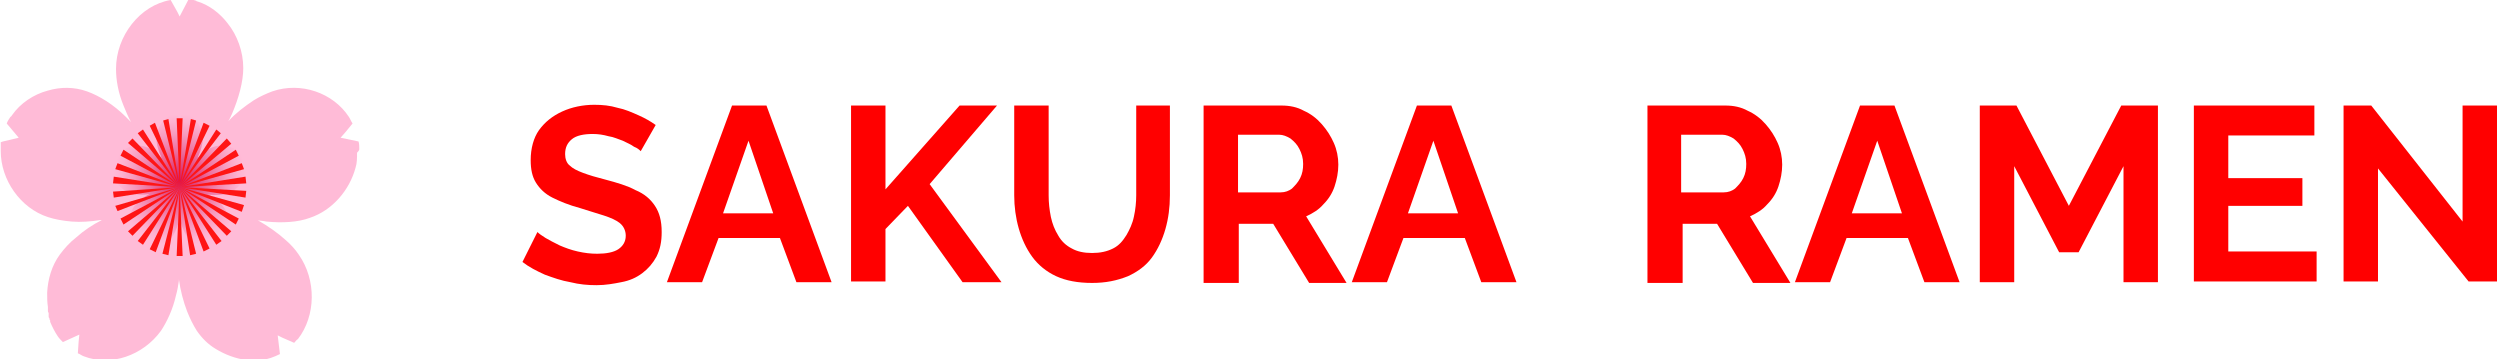 <?xml version="1.0" encoding="utf-8"?>
<!-- Generator: Adobe Illustrator 24.3.0, SVG Export Plug-In . SVG Version: 6.00 Build 0)  -->
<svg version="1.1" id="Ebene_1" xmlns="http://www.w3.org/2000/svg" xmlns:xlink="http://www.w3.org/1999/xlink" x="0px" y="0px"
	 viewBox="0 0 334 48" style="enable-background:new 0 0 334 48;" xml:space="preserve">
<style type="text/css">
	.st0{fill:#FF0000;}
	.st1{fill:#FFBBD7;}
	.st2{fill:url(#SVGID_1_);}
	.st3{fill:#FF1515;}
</style>
<path class="st0" d="M85.6,20.2c-0.2-0.2-0.4-0.4-0.9-0.6c-0.4-0.3-0.9-0.5-1.5-0.8c-0.6-0.2-1.2-0.5-1.9-0.6
	c-0.7-0.2-1.4-0.3-2.1-0.3c-1.2,0-2.2,0.2-2.8,0.7c-0.6,0.5-0.9,1.1-0.9,2c0,0.6,0.2,1.2,0.6,1.5c0.4,0.4,1,0.7,1.8,1
	c0.8,0.3,1.8,0.6,3,0.9c1.5,0.4,2.9,0.8,4,1.4c1.2,0.5,2,1.2,2.6,2.1c0.6,0.9,0.9,2,0.9,3.5c0,1.3-0.2,2.3-0.7,3.3
	c-0.5,0.9-1.1,1.6-1.9,2.2c-0.8,0.6-1.7,1-2.8,1.2c-1,0.2-2.1,0.4-3.3,0.4c-1.2,0-2.3-0.1-3.5-0.4c-1.2-0.2-2.3-0.6-3.4-1
	c-1.1-0.5-2.1-1-3-1.7l2-4c0.2,0.2,0.6,0.5,1.1,0.8c0.5,0.3,1.1,0.6,1.9,1c0.7,0.3,1.5,0.6,2.4,0.8c0.9,0.2,1.7,0.3,2.6,0.3
	c1.2,0,2.2-0.2,2.8-0.6c0.6-0.4,1-1,1-1.8c0-0.7-0.3-1.3-0.8-1.7c-0.5-0.4-1.2-0.7-2.1-1c-0.9-0.3-2-0.6-3.2-1
	c-1.5-0.4-2.7-0.9-3.7-1.4c-1-0.5-1.7-1.2-2.2-2c-0.5-0.8-0.7-1.8-0.7-3c0-1.6,0.4-3,1.1-4c0.8-1.1,1.8-1.9,3.1-2.5
	c1.3-0.6,2.8-0.9,4.3-0.9c1.1,0,2.1,0.1,3.1,0.4c1,0.2,1.9,0.6,2.8,1c0.9,0.4,1.6,0.8,2.3,1.3L85.6,20.2z"/>
<path class="st0" d="M97.8,14.1h4.6l8.7,23.6h-4.7l-2.2-5.9h-8.2l-2.2,5.9h-4.7L97.8,14.1z M103.3,28.5l-3.3-9.7l-3.4,9.7H103.3z"/>
<path class="st0" d="M113.7,37.6V14.1h4.6v11.2l9.9-11.2h5l-9,10.5l9.6,13.1h-5.2l-7.3-10.2l-3,3.1v7H113.7z"/>
<path class="st0" d="M145.9,37.8c-1.9,0-3.5-0.3-4.8-0.9c-1.3-0.6-2.4-1.5-3.2-2.6c-0.8-1.1-1.4-2.4-1.8-3.8
	c-0.4-1.4-0.6-2.9-0.6-4.4v-12h4.6v12c0,1,0.1,1.9,0.3,2.9c0.2,0.9,0.5,1.7,1,2.5c0.4,0.7,1,1.3,1.8,1.7c0.7,0.4,1.6,0.6,2.7,0.6
	c1.1,0,2-0.2,2.8-0.6c0.8-0.4,1.3-1,1.8-1.8c0.4-0.7,0.8-1.5,1-2.5c0.2-0.9,0.3-1.9,0.3-2.8v-12h4.5v12c0,1.6-0.2,3.1-0.6,4.5
	c-0.4,1.4-1,2.7-1.8,3.8c-0.8,1.1-1.9,1.9-3.2,2.5C149.2,37.5,147.7,37.8,145.9,37.8z"/>
<path class="st0" d="M160.8,37.6V14.1h10.4c1.1,0,2.1,0.2,3,0.7c0.9,0.4,1.7,1,2.4,1.8c0.7,0.8,1.2,1.6,1.6,2.5
	c0.4,0.9,0.6,1.9,0.6,2.9c0,1-0.2,2-0.5,2.9c-0.3,0.9-0.8,1.7-1.5,2.4c-0.6,0.7-1.4,1.2-2.3,1.6l5.4,8.9h-5l-4.8-7.9h-4.6v7.9H160.8
	z M165.4,25.7h5.7c0.6,0,1.1-0.2,1.5-0.5c0.4-0.4,0.8-0.8,1.1-1.4c0.3-0.6,0.4-1.2,0.4-1.9c0-0.8-0.2-1.4-0.5-2
	c-0.3-0.6-0.7-1-1.2-1.4c-0.5-0.3-1-0.5-1.5-0.5h-5.5V25.7z"/>
<path class="st0" d="M189.3,14.1h4.6l8.7,23.6h-4.7l-2.2-5.9h-8.2l-2.2,5.9h-4.7L189.3,14.1z M194.8,28.5l-3.3-9.7l-3.4,9.7H194.8z"
	/>
<path class="st0" d="M220.1,37.6V14.1h10.4c1.1,0,2.1,0.2,3,0.7c0.9,0.4,1.7,1,2.4,1.8c0.7,0.8,1.2,1.6,1.6,2.5
	c0.4,0.9,0.6,1.9,0.6,2.9c0,1-0.2,2-0.5,2.9c-0.3,0.9-0.8,1.7-1.5,2.4c-0.6,0.7-1.4,1.2-2.3,1.6l5.4,8.9h-5l-4.8-7.9h-4.6v7.9H220.1
	z M224.6,25.7h5.7c0.6,0,1.1-0.2,1.5-0.5c0.4-0.4,0.8-0.8,1.1-1.4c0.3-0.6,0.4-1.2,0.4-1.9c0-0.8-0.2-1.4-0.5-2
	c-0.3-0.6-0.7-1-1.2-1.4c-0.5-0.3-1-0.5-1.5-0.5h-5.5V25.7z"/>
<path class="st0" d="M248.5,14.1h4.6l8.7,23.6h-4.7l-2.2-5.9h-8.2l-2.2,5.9h-4.7L248.5,14.1z M254.1,28.5l-3.3-9.7l-3.4,9.7H254.1z"
	/>
<path class="st0" d="M283.7,37.6V22.2l-6,11.5h-2.6l-6-11.5v15.5h-4.6V14.1h4.9l7,13.4l7-13.4h4.9v23.6H283.7z"/>
<path class="st0" d="M309.5,33.6v4h-16.4V14.1h16.1v4h-11.5v5.7h9.9v3.7h-9.9v6.1H309.5z"/>
<path class="st0" d="M317.7,22.5v15.1h-4.6V14.1h3.7l12.2,15.5V14.1h4.6v23.5h-3.8L317.7,22.5z"/>
<path class="st1" d="M48,19.9c0-0.3,0-0.7-0.1-1l-2.4-0.5l0.7-0.8l0.9-1.1c-0.2-0.3-0.3-0.6-0.5-0.9c-2.1-3.2-6.4-4.7-10.2-3.4
	c-0.8,0.3-1.7,0.7-2.5,1.2c-1.2,0.8-2.4,1.7-3.4,2.8c0,0,0,0,0,0c0.2-0.3,0.3-0.6,0.5-1c0.9-2.1,1.5-4.3,1.5-6.1
	c0-2.2-0.8-4.4-2.1-6c-1-1.3-2.4-2.4-4-2.9c-0.1,0-0.1,0-0.2-0.1c-0.3-0.1-0.6-0.2-1-0.2L24,2.2l-0.3-0.6L22.8,0l0,0
	c-4.1,0.7-7.3,4.8-7.3,9.2c0,1.5,0.3,3.2,1,4.9c0.3,0.7,0.6,1.5,1,2.2c0,0,0,0,0,0c-0.2-0.2-0.5-0.5-0.7-0.7
	c-1.6-1.6-3.5-2.8-5.2-3.4c-1.7-0.6-3.5-0.6-5.2-0.1h0c-1.9,0.5-3.7,1.7-4.8,3.3c-0.1,0.1-0.1,0.2-0.2,0.2c-0.2,0.3-0.4,0.6-0.5,0.9
	l1.6,1.9l-2.1,0.5l0,0l-0.3,0.1c0,0.1,0,0.1,0,0.2c0,0,0,0,0,0.1c0,0,0,0,0,0c0,0.3,0,0.5,0,0.8c0,0,0,0.1,0,0.1
	c0,3.8,2.6,7.6,6.3,8.8c0.9,0.3,2,0.5,3.2,0.6c1.2,0.1,2.5,0,3.8-0.2c0.1,0,0.1,0,0.2,0c-1.2,0.6-2.4,1.4-3.4,2.3c0,0,0,0,0,0
	c-0.9,0.7-1.6,1.5-2.2,2.3c-1.1,1.5-1.6,3.3-1.7,5.1c0,0,0,0,0,0c0,0.7,0,1.3,0.1,1.9c0,0.1,0,0.1,0,0.2c0,0,0,0.1,0,0.1
	c0,0,0,0.1,0,0.1c0,0,0,0,0,0c0,0,0,0.1,0,0.1c0,0.1,0,0.2,0.1,0.3c0,0,0,0.1,0,0.1c0,0,0,0,0,0c0,0,0,0.1,0,0.1c0,0,0,0,0,0.1
	c0,0,0,0.1,0,0.1c0,0,0,0.1,0,0.1c0,0.1,0,0.1,0.1,0.2c0,0,0,0,0,0c0,0,0,0.1,0,0.1c0,0,0,0,0,0c0,0,0,0.1,0.1,0.2c0,0,0,0.1,0,0.1
	c0,0,0,0.1,0,0.1c0,0,0,0,0,0c0.3,0.7,0.6,1.3,1,1.9c0.2,0.3,0.4,0.5,0.7,0.8l2.2-1l-0.1,1l-0.1,1.5c0.3,0.1,0.5,0.3,0.8,0.4
	c3.6,1.4,7.9-0.1,10.3-3.4c0.8-1.2,1.6-2.9,2-4.7c0.2-0.7,0.3-1.3,0.4-2c0-0.1,0-0.2,0-0.2c0.2,1.5,0.6,3,1.1,4.3c0,0,0,0,0,0
	c0.4,1,0.8,1.8,1.3,2.6c0.7,1,1.5,1.8,2.5,2.4c1.3,0.8,2.7,1.3,4.1,1.5c0.1,0,0.1,0,0.2,0c0,0,0.1,0,0.1,0c0.1,0,0.2,0,0.3,0
	c0,0,0.1,0,0.1,0s0.1,0,0.1,0c0,0,0.1,0,0.1,0c0.2,0,0.4,0,0.6,0h0c0,0,0.1,0,0.1,0c0,0,0.1,0,0.2,0c0.1,0,0.1,0,0.2,0
	c0.9-0.1,1.7-0.4,2.5-0.8l-0.3-2.5l0.6,0.3l1.6,0.7c0.2-0.2,0.3-0.4,0.5-0.5c0,0,0,0,0,0c0,0,0,0,0,0c2.4-3.1,2.5-7.9,0.1-11.3
	c-0.4-0.6-1-1.3-1.7-1.9c-1.1-1-2.4-1.9-3.8-2.7c0,0,0,0-0.1,0c0.4,0.1,0.9,0.1,1.3,0.2c0,0,0,0,0,0c2.1,0.2,4.2,0.1,5.8-0.5
	c3-1,5.3-3.7,6.1-6.7c0,0,0,0,0,0c0.2-0.6,0.2-1.3,0.2-2C48,20.1,48,20,48,19.9z"/>
<radialGradient id="SVGID_1_" cx="-115.371" cy="400.215" r="1" gradientTransform="matrix(8.886 0 0 -8.886 1049.228 3580.471)" gradientUnits="userSpaceOnUse">
	<stop  offset="0" style="stop-color:#D4145A"/>
	<stop  offset="0.18" style="stop-color:#DE3B78"/>
	<stop  offset="0.457" style="stop-color:#EC72A0"/>
	<stop  offset="0.695" style="stop-color:#F69ABE"/>
	<stop  offset="0.884" style="stop-color:#FDB2D0"/>
	<stop  offset="1" style="stop-color:#FFBBD7"/>
</radialGradient>
<path class="st2" d="M30.5,25.8c1.5-0.5,2.5-2.1,2.3-3.7L32,21.9l0.6-0.7c-0.7-1.4-2.5-2.1-4-1.6c-0.7,0.2-1.5,0.8-2.2,1.5
	c0.4-0.9,0.7-1.8,0.7-2.6c0-1.6-1.2-3.2-2.7-3.4L24,15.9l-0.4-0.8c-1.5,0.3-2.7,1.8-2.7,3.4c0,0.8,0.3,1.8,0.7,2.6
	c-0.7-0.7-1.5-1.3-2.2-1.5c-1.5-0.5-3.3,0.2-4,1.6l0.6,0.7l-0.9,0.2c-0.2,1.6,0.8,3.2,2.3,3.7c0.7,0.2,1.7,0.3,2.6,0.1
	c-0.8,0.4-1.6,1.1-2.1,1.7c-0.9,1.3-0.8,3.3,0.2,4.4l0.8-0.4L19,32.6c1.4,0.7,3.2,0.2,4.1-1.1c0.4-0.6,0.8-1.6,0.9-2.6
	c0.1,1,0.5,1.9,0.9,2.6c0.9,1.3,2.7,1.8,4.1,1.1l-0.1-0.9l0.8,0.4c1.1-1.1,1.2-3.1,0.2-4.4c-0.4-0.6-1.2-1.3-2.1-1.7
	C28.8,26.1,29.8,26.1,30.5,25.8z"/>
<path class="st3" d="M21.7,33.9L24,25l-1.5,9.1L21.7,33.9z"/>
<path class="st3" d="M20,33.3l4-8.2l-3.2,8.6L20,33.3z"/>
<path class="st3" d="M18.4,32.2L24,25l-4.9,7.7L18.4,32.2z"/>
<path class="st3" d="M17.1,30.9L24,25l-6.3,6.5L17.1,30.9z"/>
<path class="st3" d="M16.1,29.2L24,25l-7.5,5L16.1,29.2z"/>
<path class="st3" d="M15.4,27.5L24,25l-8.3,3.2L15.4,27.5z"/>
<path class="st3" d="M15.1,25.6L24,25l-8.8,1.4L15.1,25.6z"/>
<path class="st3" d="M15.2,23.6L24,25l-8.9-0.5L15.2,23.6z"/>
<path class="st3" d="M15.7,21.8L24,25l-8.6-2.4L15.7,21.8z"/>
<path class="st3" d="M16.5,20l7.5,5l-7.9-4.2L16.5,20z"/>
<path class="st3" d="M17.7,18.5L24,25l-6.9-5.9L17.7,18.5z"/>
<path class="st3" d="M19.1,17.3L24,25l-5.6-7.2L19.1,17.3z"/>
<path class="st3" d="M20.7,16.4L24,25l-4-8.2L20.7,16.4z"/>
<path class="st3" d="M22.5,15.9L24,25l-2.2-8.9L22.5,15.9z"/>
<path class="st3" d="M24.4,15.8L24,25l-0.4-9.2H24.4z"/>
<path class="st3" d="M26.2,16.1L24,25l1.5-9.1L26.2,16.1z"/>
<path class="st3" d="M28,16.8L24,25l3.2-8.6L28,16.8z"/>
<path class="st3" d="M29.5,17.8L24,25l4.9-7.7L29.5,17.8z"/>
<path class="st3" d="M30.9,19.2L24,25l6.3-6.5L30.9,19.2z"/>
<path class="st3" d="M31.9,20.8L24,25l7.5-5L31.9,20.8z"/>
<path class="st3" d="M32.6,22.6L24,25l8.3-3.2L32.6,22.6z"/>
<path class="st3" d="M32.9,24.5L24,25l8.8-1.4L32.9,24.5z"/>
<path class="st3" d="M32.8,26.4L24,25l8.9,0.5L32.8,26.4z"/>
<path class="st3" d="M32.3,28.3L24,25l8.6,2.4L32.3,28.3z"/>
<path class="st3" d="M31.5,30L24,25l7.9,4.2L31.5,30z"/>
<path class="st3" d="M30.3,31.5L24,25l6.9,5.9L30.3,31.5z"/>
<path class="st3" d="M28.9,32.7L24,25l5.6,7.2L28.9,32.7z"/>
<path class="st3" d="M27.2,33.6L24,25l4,8.2L27.2,33.6z"/>
<path class="st3" d="M25.4,34.1L24,25l2.2,8.9L25.4,34.1z"/>
<path class="st3" d="M23.6,34.2L24,25l0.4,9.2H23.6z"/>
</svg>
